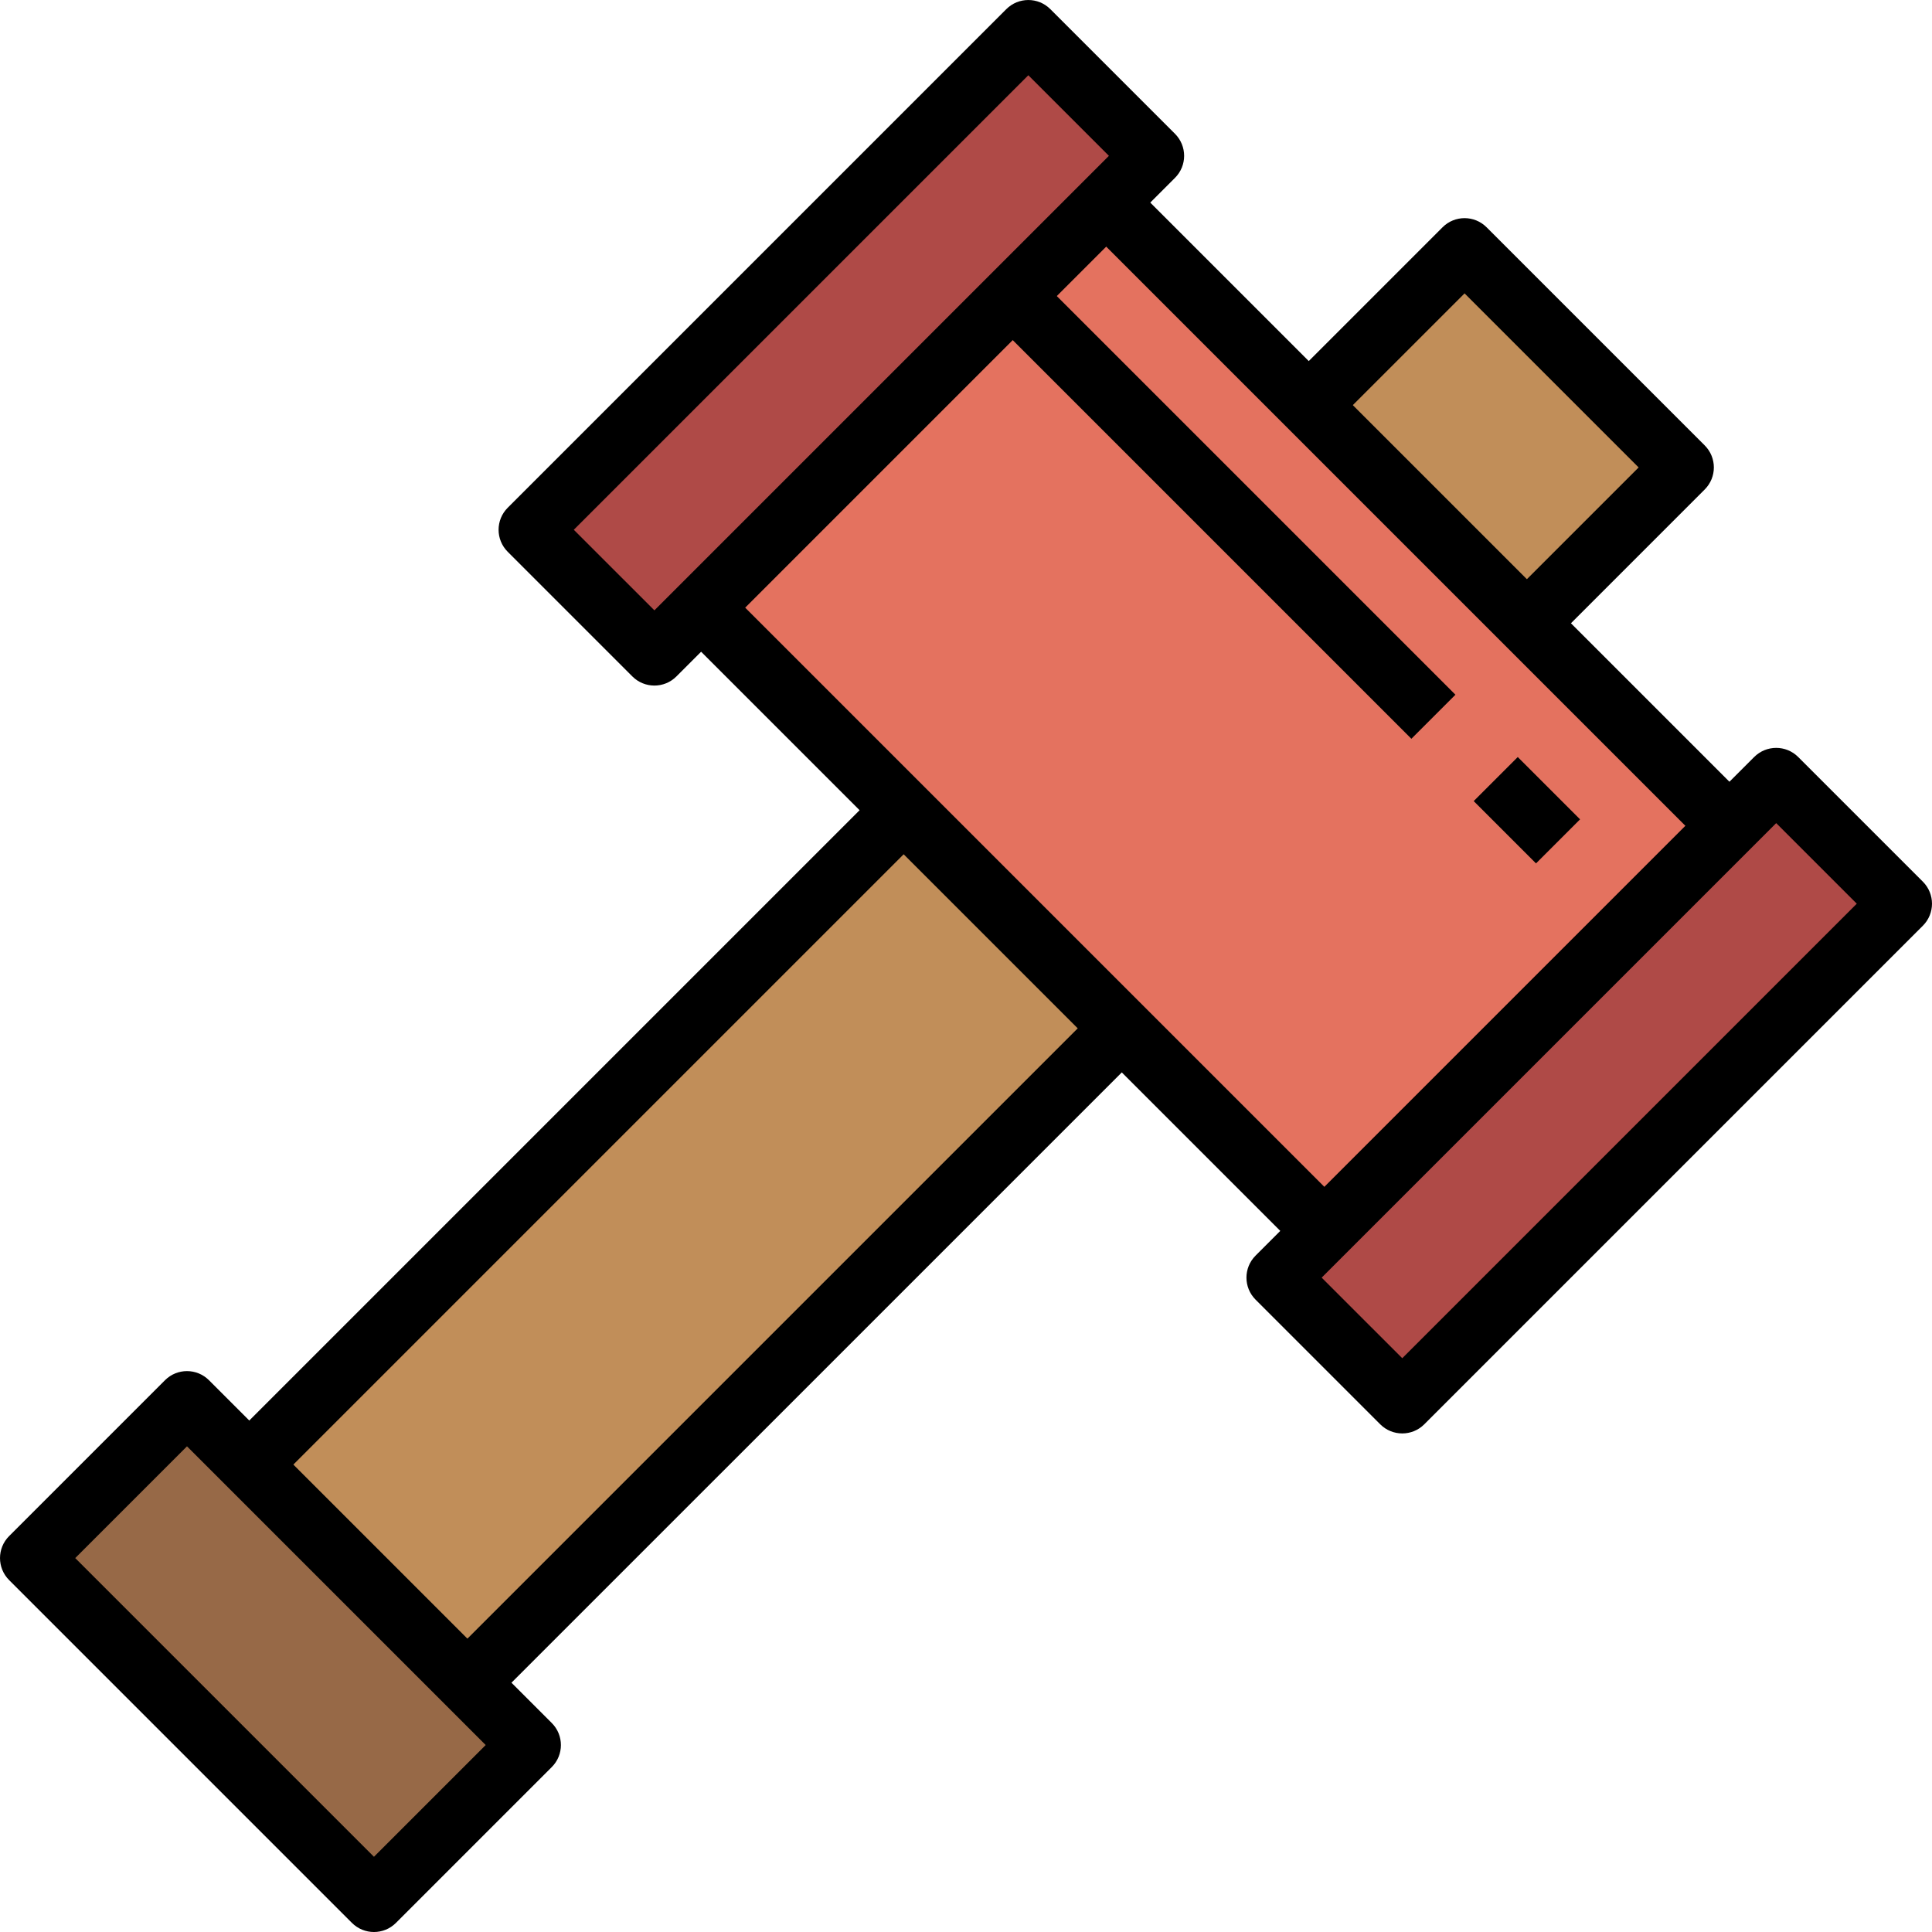 <svg height="496pt" viewBox="0 0 496.004 496" width="496pt" xmlns="http://www.w3.org/2000/svg"><path d="m176.004 152.004 168 168 104-104-168-168" fill="#e4725f"/><path d="m136 136.008 127.996-127.996 32.004 32-128 127.996zm0 0" fill="#af4a47"/><path d="m328 328.008 127.996-127.996 32 32-127.996 127.996zm0 0" fill="#af4a47"/><path d="m336.004 104.004 40-40 56 56-40 40" fill="#c18e59"/><path d="m64.004 376.004 168-168 56 56-168 168" fill="#c18e59"/><path d="m7.996 400.004 40-39.996 88 87.996-40 40zm0 0" fill="#976947"/><path d="m397.656 165.66-11.309-11.312 34.344-34.344-44.688-44.688-34.348 34.344-11.309-11.312 40-40c3.125-3.129 8.184-3.129 11.309 0l56 56c3.129 3.129 3.129 8.184 0 11.312zm0 0"/><path d="m114.344 426.344 167.996-167.996 11.312 11.316-167.996 167.992zm0 0"/><path d="m58.344 370.344 167.996-167.996 11.312 11.316-167.996 167.992zm0 0"/><path d="m168.004 176.004c-2.051 0-4.098-.785-5.656-2.344l-32-32c-3.129-3.129-3.129-8.184 0-11.312l128-128c3.125-3.129 8.184-3.129 11.309 0l32 32c3.129 3.129 3.129 8.184 0 11.312l-128 128c-1.559 1.559-3.605 2.344-5.652 2.344zm-20.691-40 20.691 20.688 116.688-116.688-20.688-20.688zm0 0"/><path d="m360.004 368.004c-2.051 0-4.098-.785-5.656-2.344l-32-32c-3.129-3.129-3.129-8.184 0-11.312l128-128c3.125-3.129 8.184-3.129 11.309 0l32 32c3.129 3.129 3.129 8.184 0 11.312l-128 128c-1.559 1.559-3.605 2.344-5.652 2.344zm-20.691-40 20.691 20.688 116.688-116.688-20.688-20.688zm0 0"/><path d="m274.344 53.664 11.312-11.312 167.996 167.996-11.312 11.312zm0 0"/><path d="m170.344 157.664 11.312-11.316 167.996 167.996-11.312 11.316zm0 0"/><path d="m250.344 77.664 11.316-11.312 111.996 112-11.312 11.312zm0 0"/><path d="m378.344 205.664 11.312-11.312 15.996 15.996-11.312 11.312zm0 0"/><path d="m96.004 496.004c-2.051 0-4.098-.785-5.656-2.344l-88-88c-3.129-3.129-3.129-8.184 0-11.312l40-40c3.125-3.129 8.184-3.129 11.309 0l88 88c3.129 3.129 3.129 8.184 0 11.312l-40 40c-1.559 1.559-3.605 2.344-5.652 2.344zm-76.691-96 76.691 76.688 28.688-28.688-76.688-76.688zm0 0"/></svg>